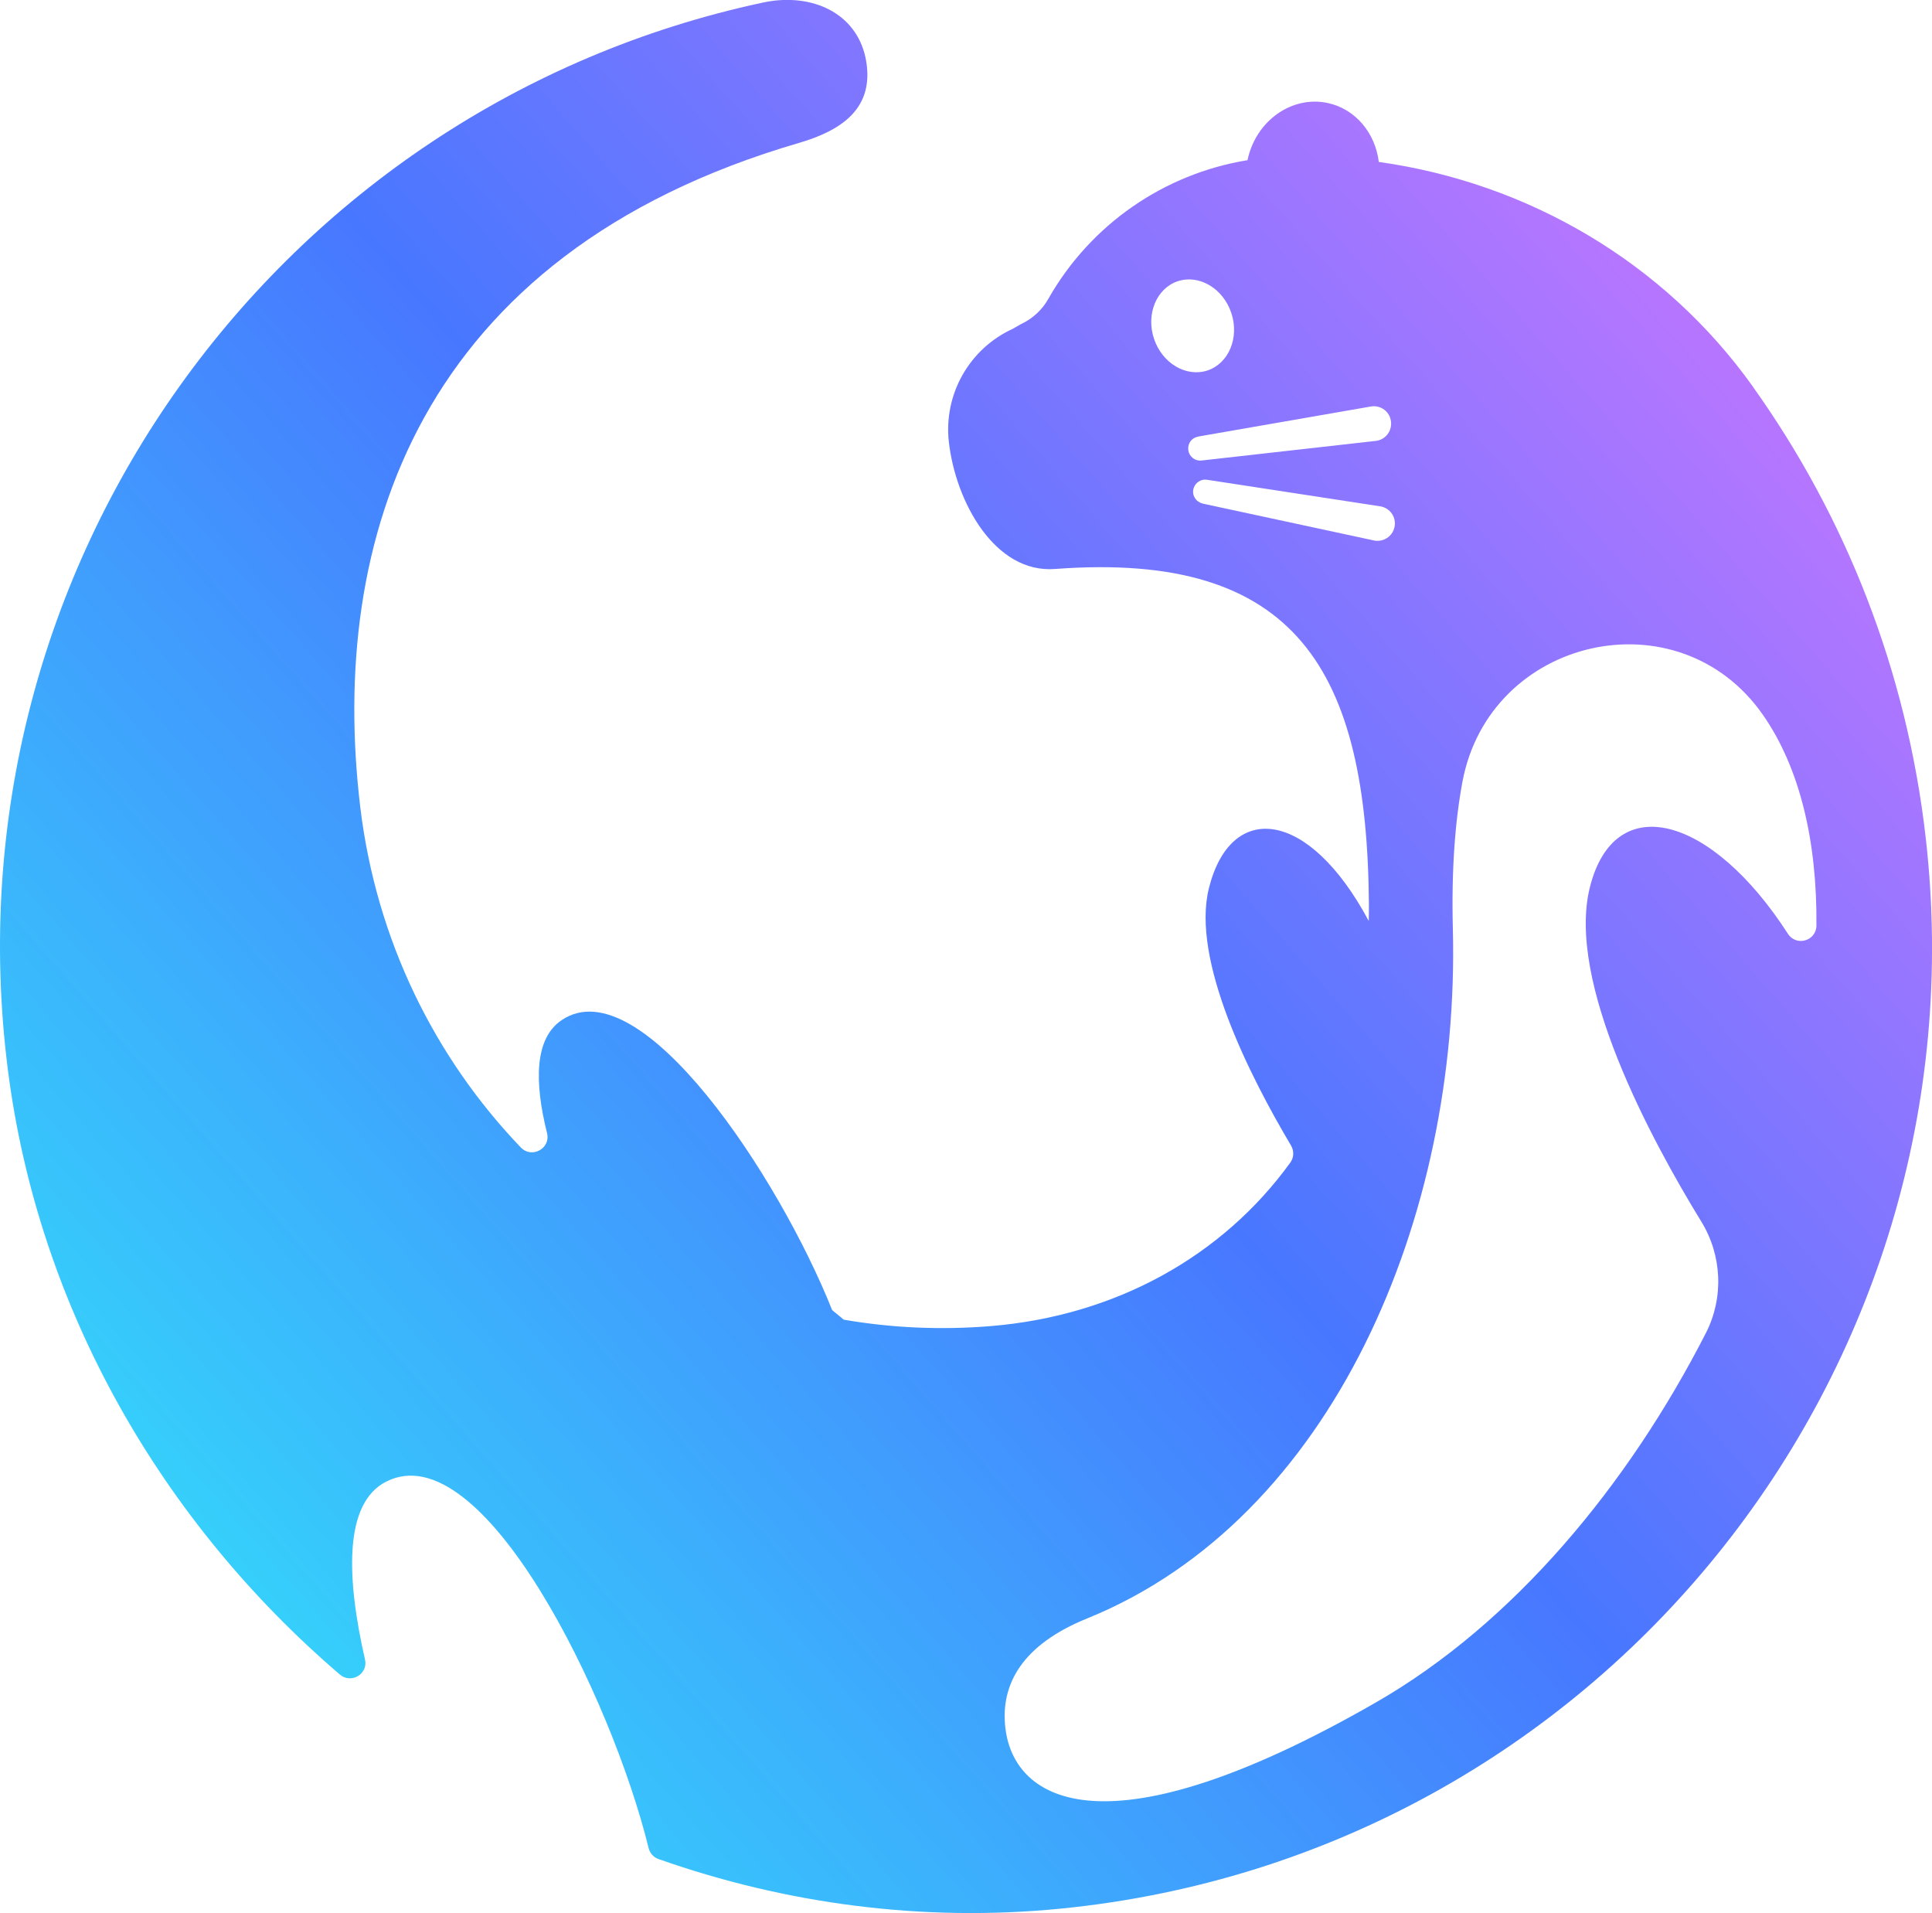<?xml version="1.0" encoding="UTF-8"?><svg id="Livello_2" xmlns="http://www.w3.org/2000/svg" xmlns:xlink="http://www.w3.org/1999/xlink" viewBox="0 0 216.81 214.64"><defs><style>.cls-1{fill:url(#Sfumatura_senza_nome_40);}</style><linearGradient id="Sfumatura_senza_nome_40" x1="39.25" y1="215.35" x2="264" y2="59.49" gradientTransform="translate(-56.14 -14.63) rotate(-6.43)" gradientUnits="userSpaceOnUse"><stop offset="0" stop-color="#31e4fa"/><stop offset=".5" stop-color="#4877ff"/><stop offset="1" stop-color="#d775ff"/></linearGradient></defs><g id="Livello_1-2"><path class="cls-1" d="m196.71,43.38c-9.95-13.95-25.25-22.87-41.98-25.21,0,0,0,0,0,0-.39-3.22-2.59-5.93-5.72-6.61-4.03-.87-8.06,1.98-9,6.35,0,.02,0,.04,0,.06h0c-9.35,1.52-17.61,7.19-22.36,15.55-.7,1.26-1.79,2.25-3.1,2.86l-.91.52c-4.88,2.24-7.76,7.36-7.16,12.68.38,3.37,1.67,7.06,3.71,9.85,2.05,2.79,4.83,4.67,8.21,4.41,27.16-2.04,35.01,11.46,35.22,37.59,0,.63,0,1.27-.02,1.89,0,0,0,0,0,.01-6.76-12.64-15.49-13.49-17.94-3.66-2,8.05,4.57,21.04,9.22,28.86.35.59.33,1.34-.07,1.9-7.63,10.55-19.64,17.21-33.63,18.36-5.64.46-11.16.2-16.49-.72l-1.31-1.08c-5.9-14.83-21.43-38.48-30.32-32.55-3.1,2.06-3.1,6.96-1.67,12.7.43,1.72-1.72,2.89-2.94,1.61-9.65-10.06-16.22-23.26-18.02-38.18-3.57-29.82,6.34-62.03,49.25-74.54,4.71-1.38,8.15-3.76,7.6-8.63-.6-5.32-5.19-7.91-10.35-7.33-.44.05-.88.12-1.33.22C31.22,11.93-6.3,63.52.88,120c3.44,27,17.41,50.87,37.25,67.88,1.27,1.09,3.21-.05,2.83-1.68-2.07-9.08-2.43-17.52,2.38-19.96,10.83-5.5,25.3,24.22,29.45,41.12.14.57.55,1.04,1.11,1.23,14.22,5.01,29.57,7.1,45.15,5.56,60.27-5.97,103.84-60.03,97.07-120.02-2.14-18.97-9.06-36.23-19.41-50.74Zm-67.21-5.38c-.92-2.76.29-5.66,2.68-6.45,2.4-.78,5.08.81,6,3.57.92,2.76-.29,5.66-2.68,6.45-2.4.78-5.08-.81-6-3.57Zm4.97,10.98l19.37-3.37c1.11-.19,2.14.58,2.26,1.7.06.54-.1,1.05-.41,1.44-.31.39-.76.66-1.3.72l-19.55,2.2c-.75.08-1.41-.45-1.49-1.2s.41-1.36,1.11-1.48Zm.49,7.51c-.73-.16-1.2-.87-1.04-1.6.13-.58.61-1,1.18-1.07.11-.01.23,0,.35.01l19.44,2.98c1.11.18,1.84,1.24,1.6,2.34-.18.84-.88,1.43-1.68,1.52-.21.02-.42.02-.63-.03l-19.23-4.14Zm19.42,134.54c-30.22,17.35-40.56,11.11-41.55,2.9-.61-5.04,2-9.43,9.15-12.33,27.6-11.18,41.89-45.11,41.06-77.37-.17-6.7.26-12.12,1.07-16.48,3.02-16.29,24.24-21.14,33.72-7.55,4.19,6.01,6.09,14.26,6.01,23.64-.01,1.74-2.26,2.39-3.2.93-8.55-13.27-19.46-16.32-22.23-5.19-2.64,10.61,6.8,28.17,12.52,37.5,2.32,3.79,2.53,8.52.51,12.48-8.71,17.03-21.55,32.57-37.06,41.47Z"/></g></svg>